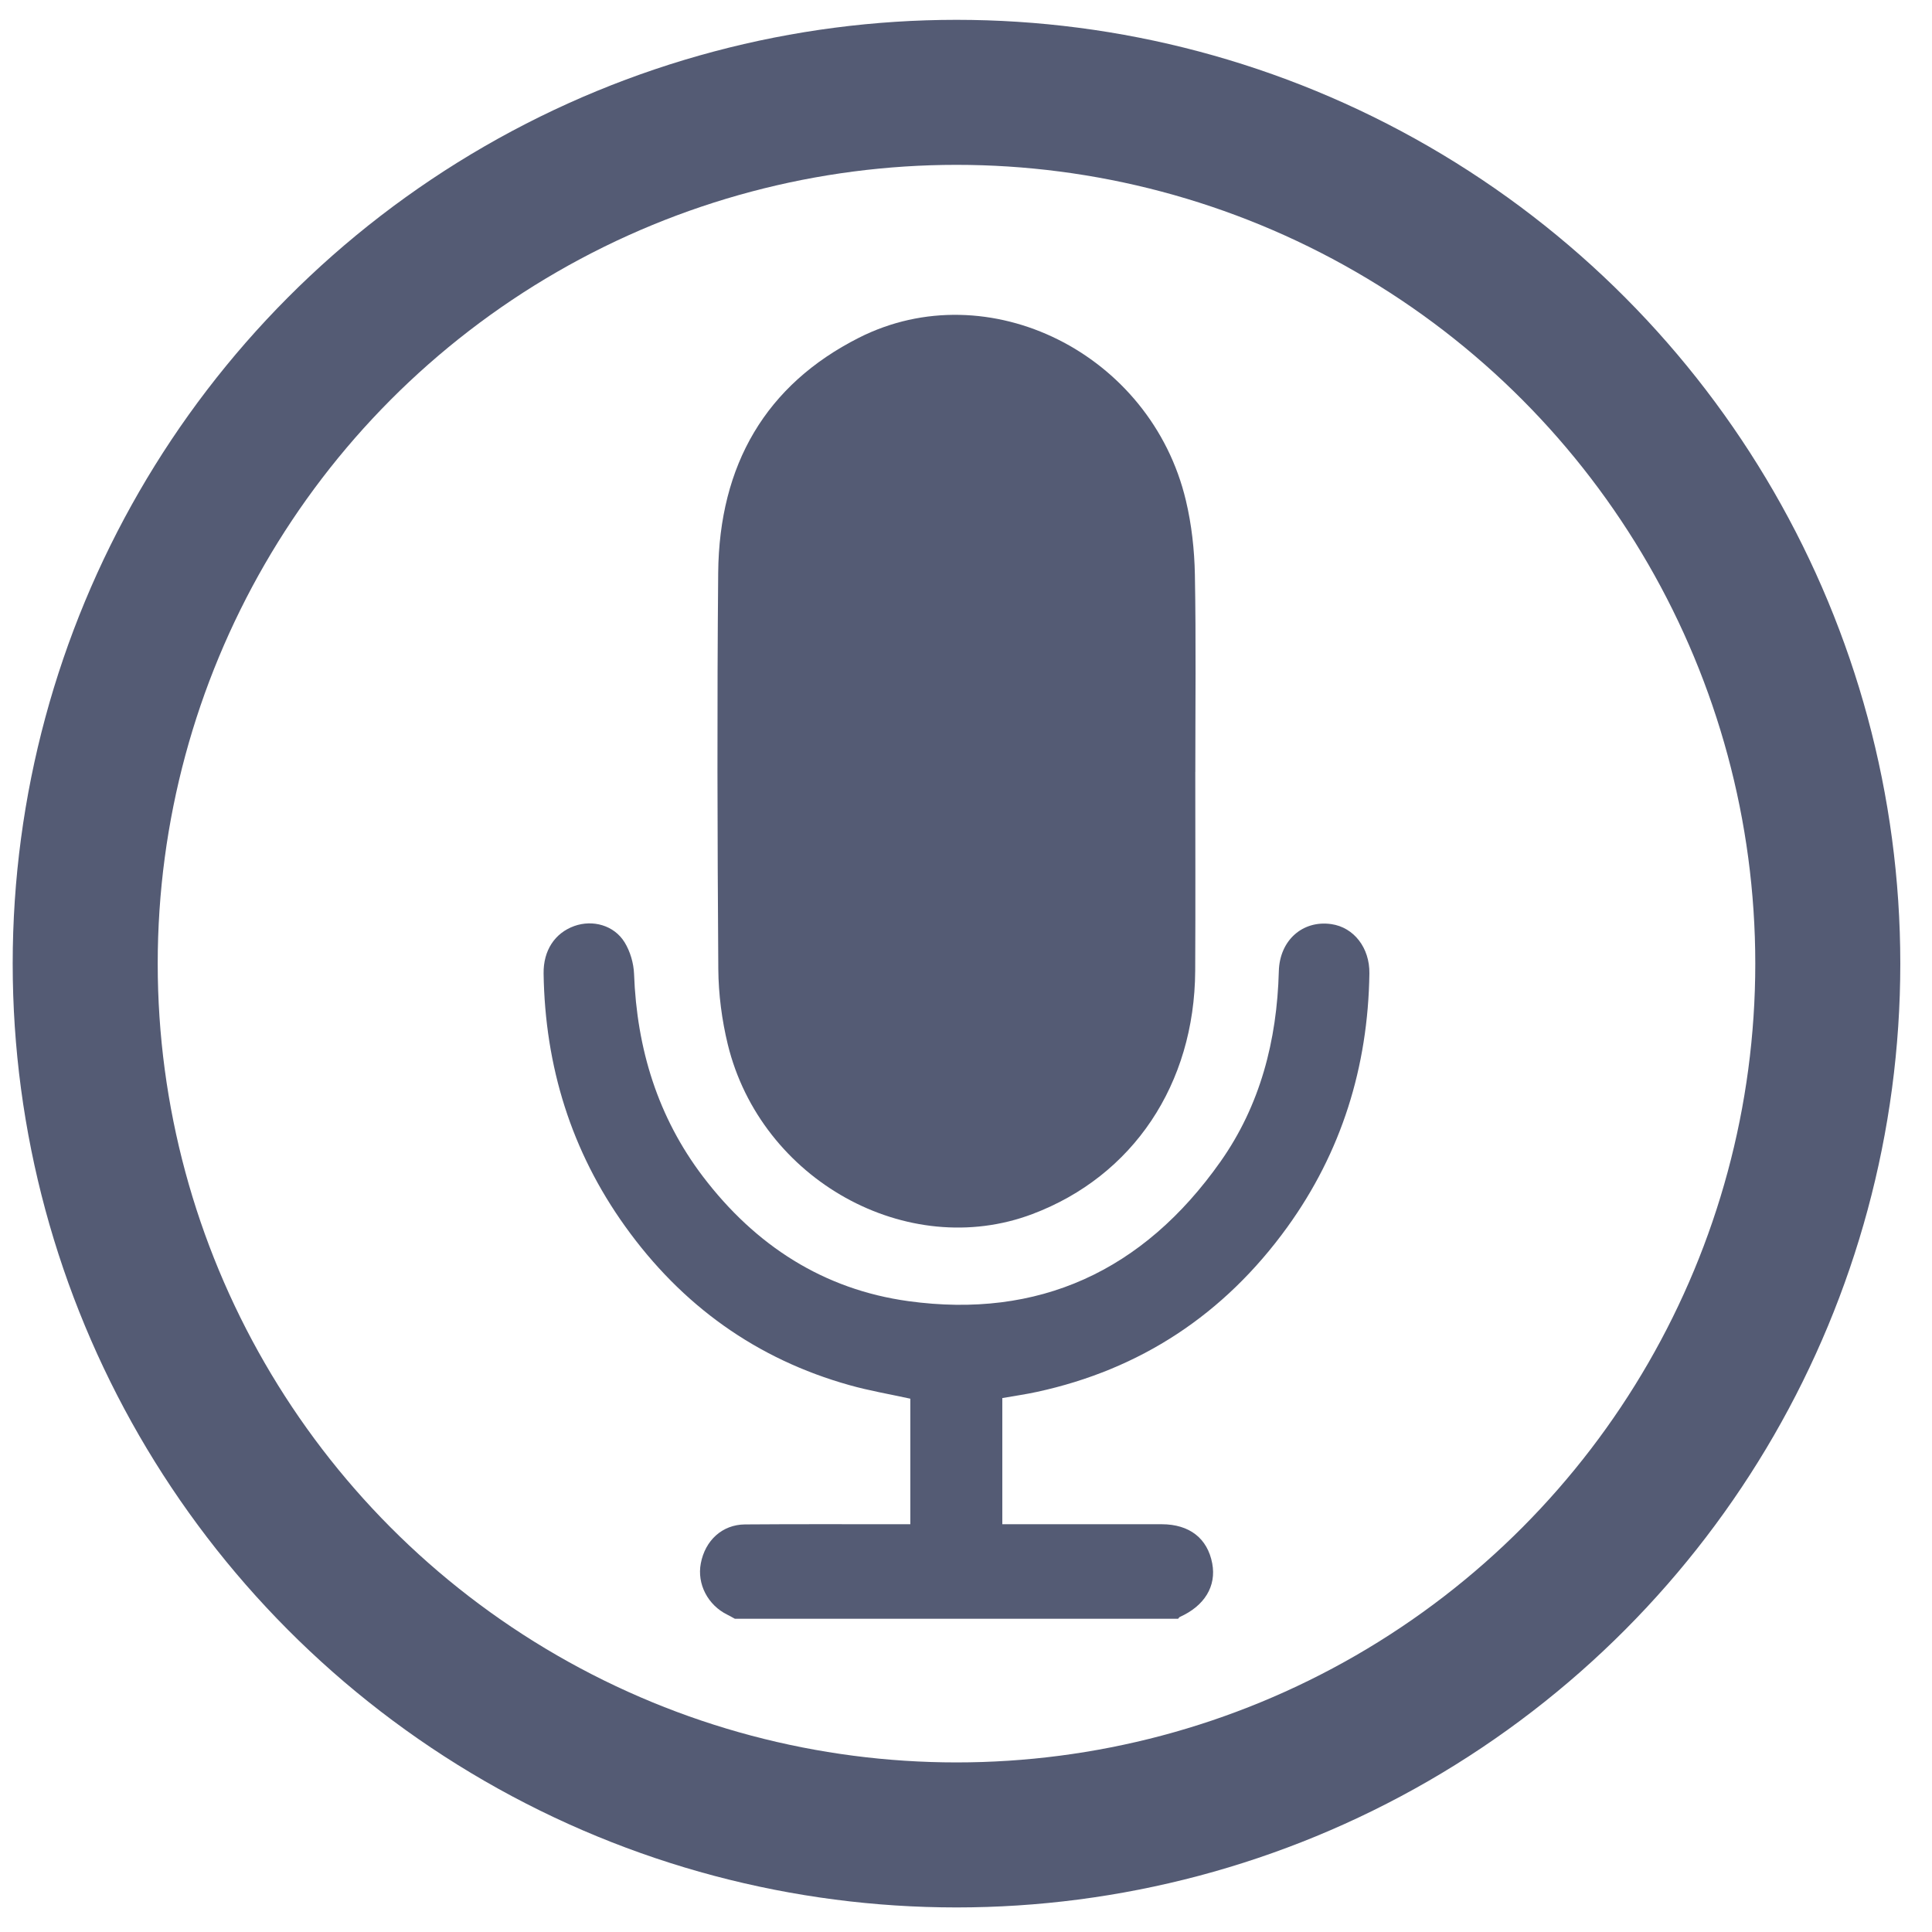 <svg width="49" height="49" viewBox="0 0 49 49" fill="none" xmlns="http://www.w3.org/2000/svg">
<path d="M18.639 41.056C18.575 41.022 18.513 40.985 18.448 40.953C17.953 40.711 17.674 40.174 17.774 39.652C17.884 39.068 18.318 38.668 18.893 38.663C20.17 38.653 21.447 38.658 22.724 38.658C22.839 38.658 22.954 38.658 23.088 38.658V35.474C22.574 35.361 22.049 35.273 21.54 35.129C19.197 34.472 17.295 33.117 15.85 31.096C14.494 29.202 13.822 27.053 13.787 24.69C13.779 24.106 14.071 23.664 14.566 23.486C15.032 23.32 15.574 23.465 15.841 23.899C15.982 24.127 16.071 24.428 16.081 24.701C16.151 26.606 16.686 28.335 17.826 29.837C19.164 31.598 20.896 32.705 23.038 33C26.332 33.454 28.991 32.247 30.955 29.461C31.96 28.036 32.387 26.394 32.434 24.634C32.454 23.845 33.042 23.332 33.768 23.438C34.337 23.521 34.741 24.039 34.731 24.69C34.697 27.064 34.02 29.224 32.649 31.123C31.044 33.344 28.916 34.735 26.298 35.302C26.009 35.365 25.716 35.406 25.421 35.458V38.658C25.538 38.658 25.65 38.658 25.762 38.658C26.997 38.658 28.232 38.657 29.466 38.658C30.169 38.66 30.625 39.016 30.745 39.652C30.854 40.229 30.551 40.729 29.922 41.01C29.905 41.018 29.894 41.041 29.88 41.056H18.639Z" fill="#545B74"/>
<path d="M30.315 19.58C30.315 21.261 30.322 22.941 30.313 24.622C30.297 27.5 28.734 29.829 26.185 30.791C23.016 31.988 19.298 29.931 18.458 26.488C18.308 25.87 18.223 25.217 18.218 24.58C18.195 21.23 18.185 17.879 18.215 14.529C18.24 11.784 19.427 9.758 21.782 8.567C25.064 6.905 29.192 8.963 30.077 12.694C30.222 13.302 30.293 13.943 30.305 14.571C30.336 16.241 30.316 17.911 30.316 19.58H30.315Z" fill="#545B74"/>
<circle cx="24.259" cy="24.44" r="22.098" stroke="#545B74" stroke-width="3.678"/>
</svg>
